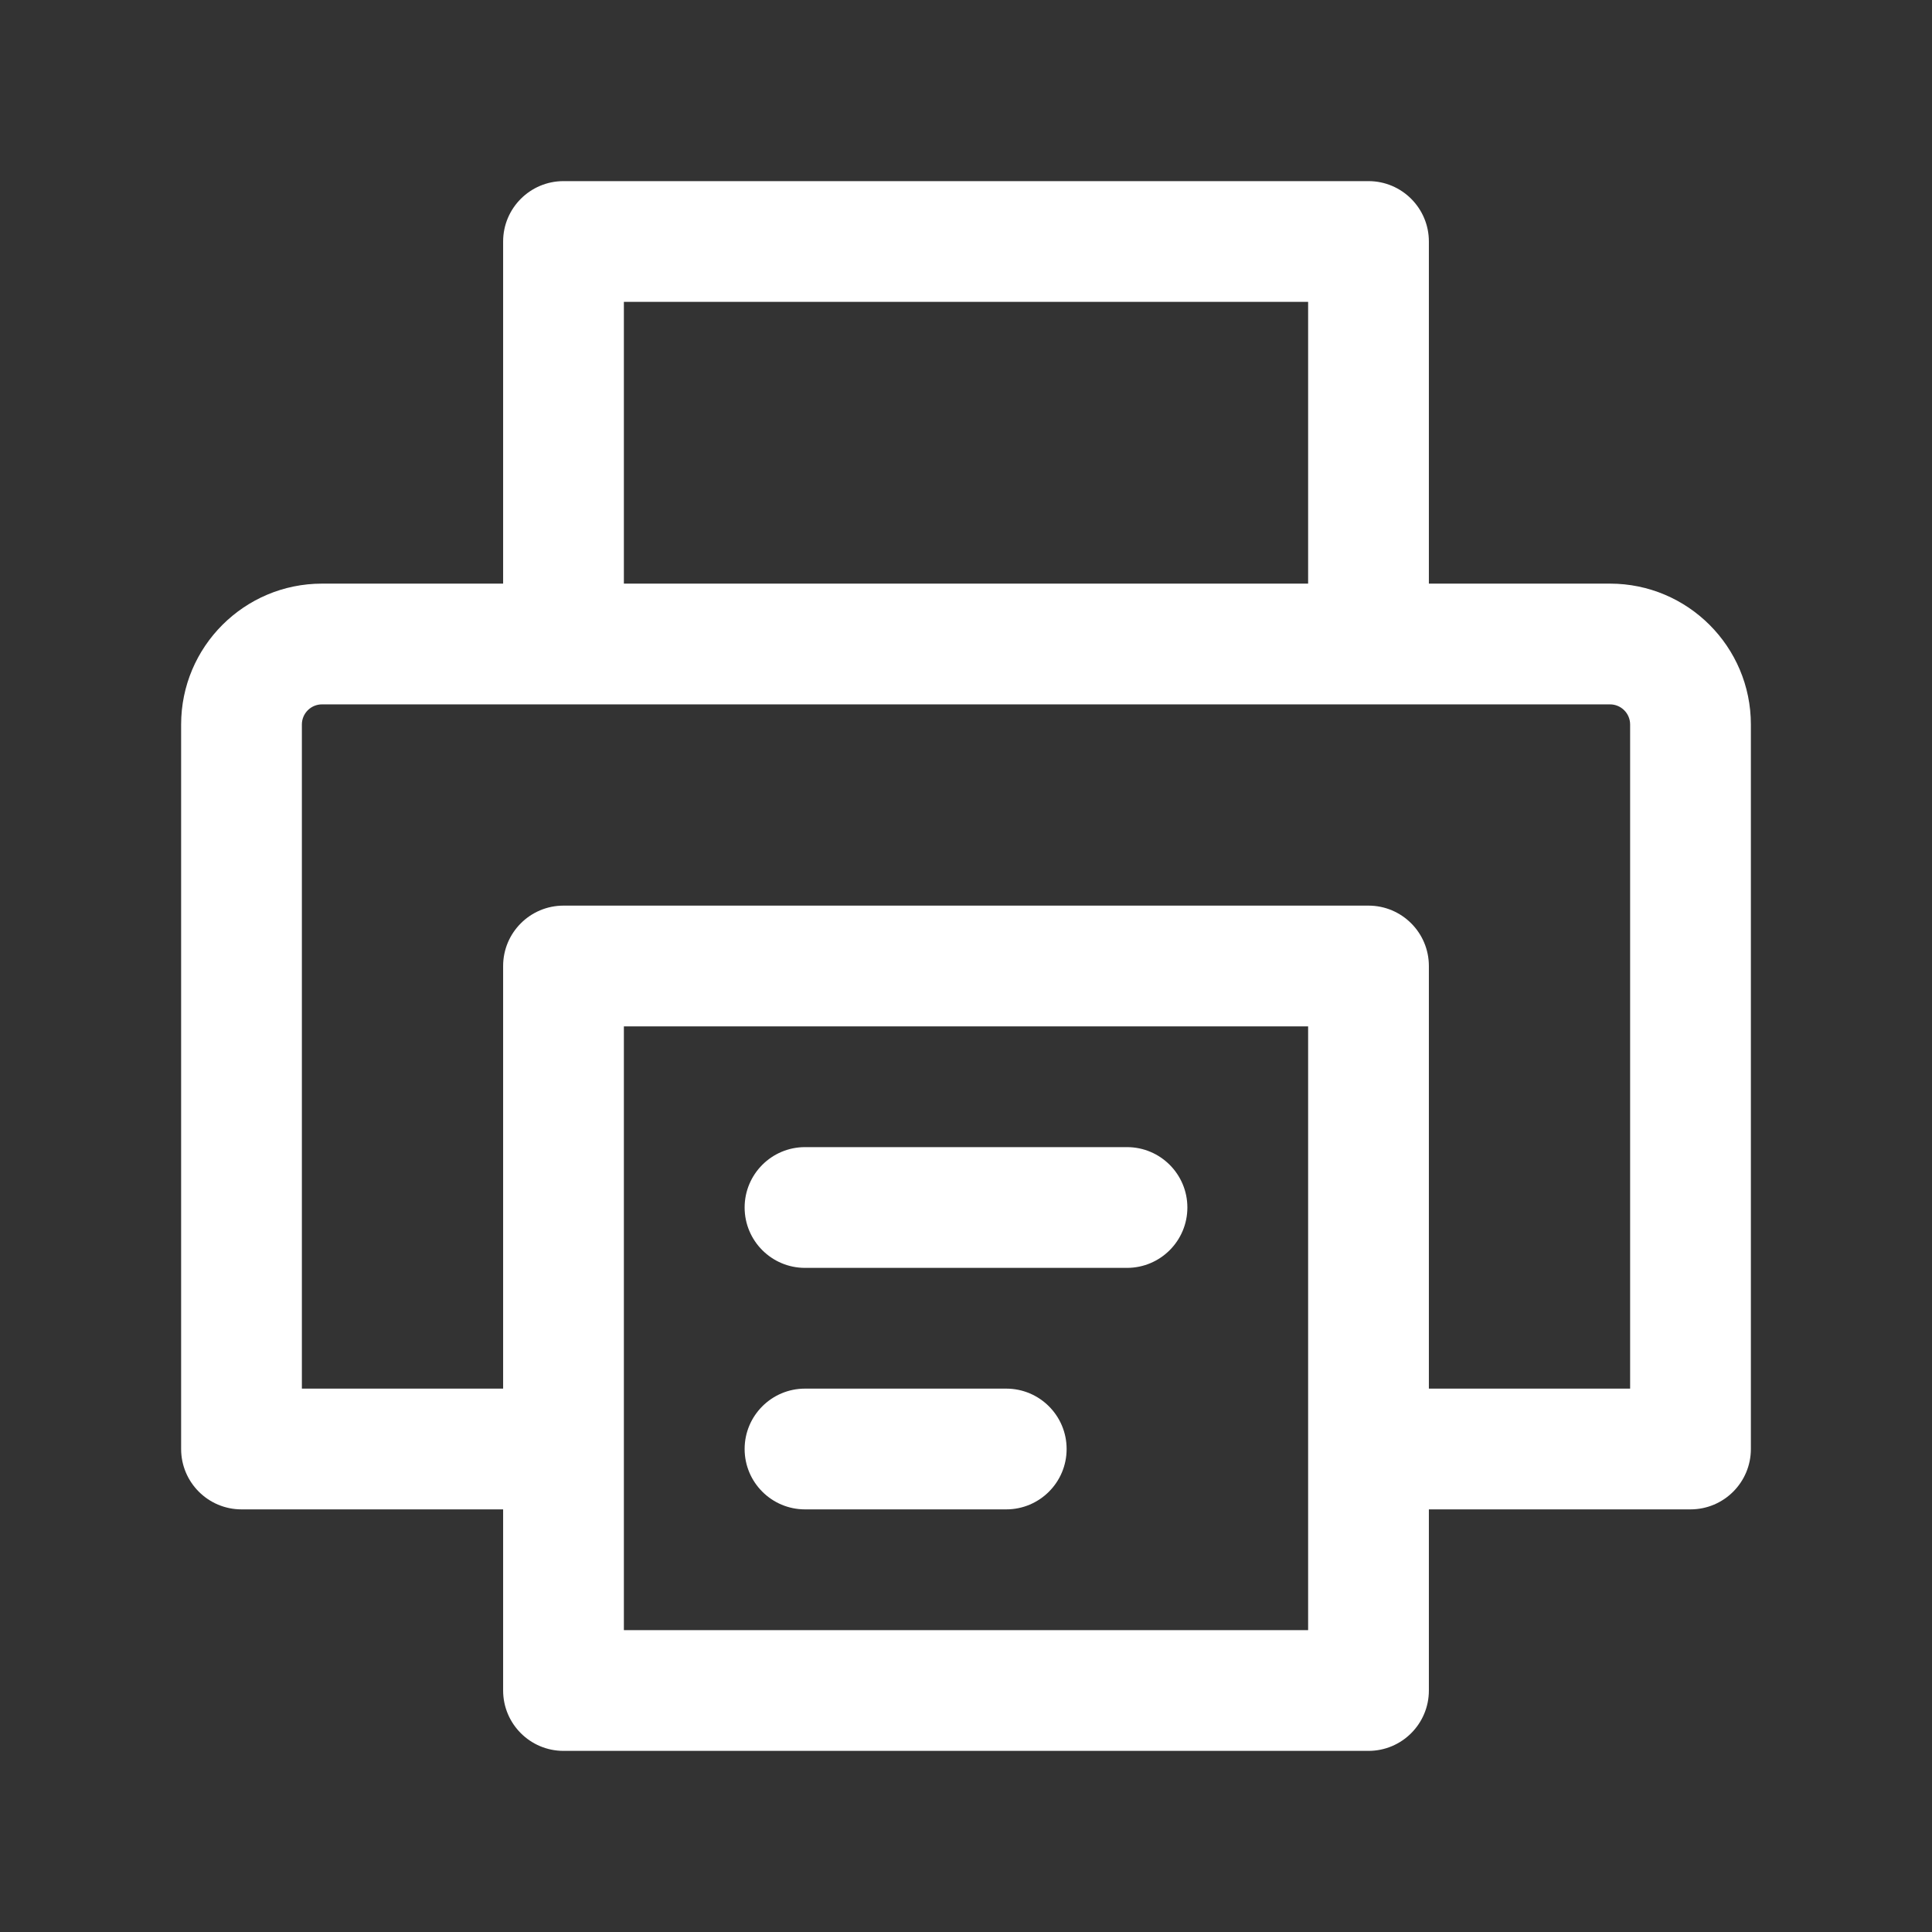 <svg width="24" height="24" viewBox="0 0 24 24" fill="none" xmlns="http://www.w3.org/2000/svg">
<rect x="0" y="0" width="24" height="24" fill="#333333" stroke="none"/>
<path fill-rule="evenodd" clip-rule="evenodd" d="M7 2.25C6.586 2.25 6.25 2.586 6.25 3V7.25H4C3.034 7.25 2.25 8.034 2.25 9V18C2.25 18.414 2.586 18.75 3 18.75H6.25V21C6.25 21.414 6.586 21.75 7 21.75H17C17.414 21.75 17.75 21.414 17.75 21V18.75H21C21.414 18.75 21.75 18.414 21.75 18V9C21.75 8.034 20.966 7.25 20 7.25H17.75V3C17.75 2.586 17.414 2.25 17 2.25H7ZM3.75 9C3.75 8.862 3.862 8.75 4 8.75H20C20.138 8.75 20.25 8.862 20.25 9V17.25H17.75V12C17.75 11.586 17.414 11.25 17 11.25H7C6.586 11.25 6.25 11.586 6.25 12V17.25H3.75V9ZM16.25 7.25V3.75H7.75V7.25H16.25ZM7.75 12.75V20.25H16.25V12.75H7.75ZM9.25 15C9.25 14.586 9.586 14.25 10 14.25H14C14.414 14.25 14.75 14.586 14.75 15C14.75 15.414 14.414 15.75 14 15.75H10C9.586 15.75 9.25 15.414 9.25 15ZM9.25 18C9.25 17.586 9.586 17.25 10 17.25H12.5C12.914 17.25 13.25 17.586 13.25 18C13.25 18.414 12.914 18.75 12.5 18.75H10C9.586 18.75 9.25 18.414 9.25 18Z" fill="#ffffff"/>
</svg>
